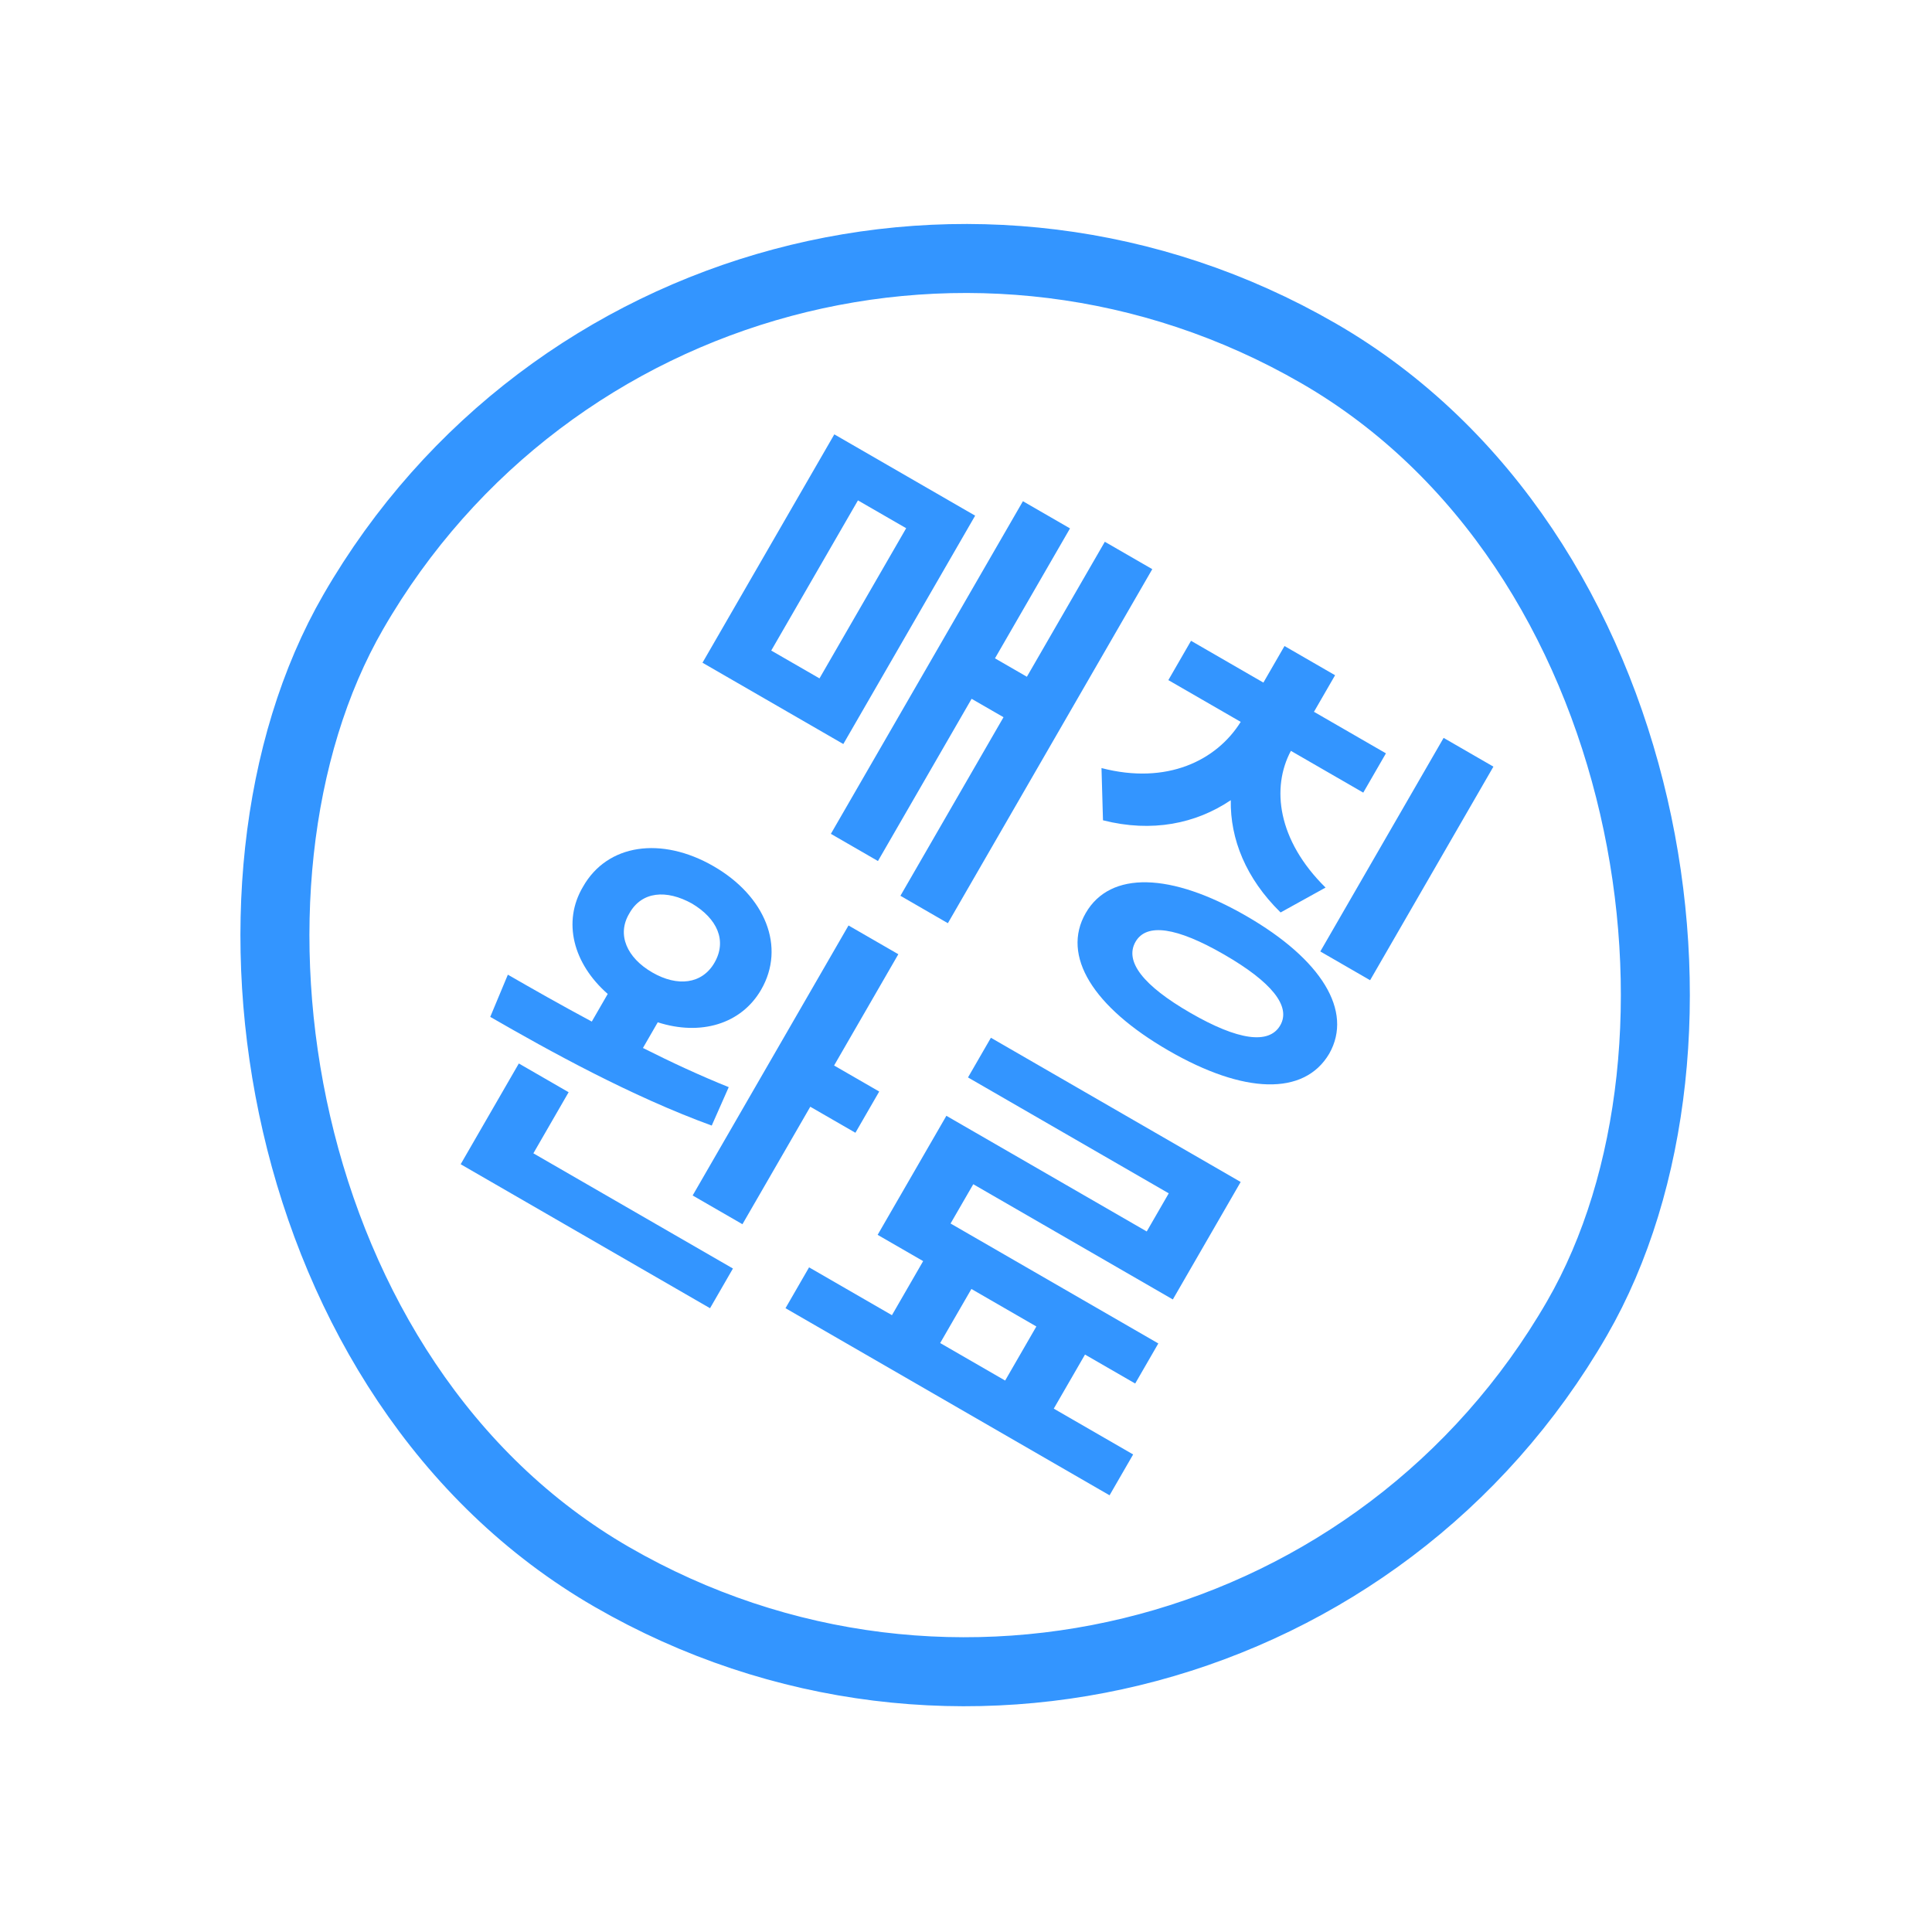 <svg width="84" height="84" viewBox="0 0 84 84" fill="none" xmlns="http://www.w3.org/2000/svg">
<rect x="30.719" width="61.436" height="61.436" rx="30.718" transform="rotate(30 30.719 0)" stroke="#3395FF" stroke-width="3"/>
<path d="M50.099 24.746L41.212 40.139L39.149 38.947L43.631 31.183L42.244 30.383L38.172 37.436L36.125 36.254L44.475 21.792L46.522 22.974L43.26 28.623L44.647 29.424L48.036 23.555L50.099 24.746ZM42.398 22.42L36.666 32.349L30.543 28.814L36.275 18.885L42.398 22.42ZM37.302 21.756L33.532 28.285L35.63 29.495L39.399 22.966L37.302 21.756ZM60.258 32.754L59.272 34.462L56.126 32.646C55.273 34.24 55.534 36.522 57.633 38.59L55.678 39.672C54.165 38.19 53.485 36.478 53.512 34.791C51.998 35.811 50.089 36.208 47.956 35.665L47.891 33.394C50.734 34.134 52.893 33.069 53.944 31.386L50.798 29.57L51.784 27.861L54.93 29.678L55.848 28.088L58.047 29.358L57.129 30.948L60.258 32.754ZM64.931 33.332L59.57 42.618L57.405 41.368L62.766 32.082L64.931 33.332ZM54.19 39.828C57.454 41.712 58.842 43.957 57.794 45.81C56.703 47.661 54.075 47.565 50.811 45.68C47.529 43.786 46.132 41.558 47.206 39.697C48.27 37.854 50.908 37.933 54.19 39.828ZM53.223 41.502C51.159 40.311 49.849 40.118 49.371 40.947C48.883 41.793 49.694 42.848 51.758 44.039C53.822 45.231 55.175 45.426 55.663 44.58C56.142 43.751 55.286 42.694 53.223 41.502Z" fill="#3395FF"/>
<path d="M31.027 37.663C33.276 38.962 34.168 41.168 33.094 43.029C32.224 44.534 30.453 45.045 28.598 44.448L27.954 45.564C29.194 46.19 30.467 46.778 31.684 47.267L30.945 48.938C27.46 47.67 23.886 45.696 21.315 44.212L22.081 42.377C23.147 42.992 24.395 43.701 25.73 44.416L26.423 43.215C24.919 41.895 24.446 40.077 25.347 38.556C26.404 36.686 28.76 36.355 31.027 37.663ZM30.089 39.287C28.98 38.669 27.899 38.745 27.36 39.718C26.806 40.639 27.261 41.646 28.361 42.281C29.46 42.916 30.527 42.787 31.064 41.857C31.62 40.893 31.179 39.939 30.089 39.287ZM39.058 41.488L36.265 46.326L38.227 47.458L37.192 49.251L35.23 48.119L32.28 53.227L30.115 51.977L36.892 40.238L39.058 41.488ZM31.867 55.153L30.871 56.879L20.029 50.619L22.558 46.238L24.723 47.488L23.19 50.144L31.867 55.153ZM49.267 63.237L48.242 65.013L34.152 56.878L35.177 55.102L38.78 57.182L40.137 54.831L38.158 53.689L41.147 48.513L49.858 53.542L50.815 51.884L42.087 46.845L43.083 45.12L53.942 51.39L50.993 56.498L42.316 51.488L41.329 53.196L50.362 58.411L49.356 60.153L47.174 58.894L45.816 61.245L49.267 63.237ZM40.877 58.393L43.702 60.024L45.059 57.673L42.235 56.042L40.877 58.393Z" fill="#3395FF"/>
</svg>
